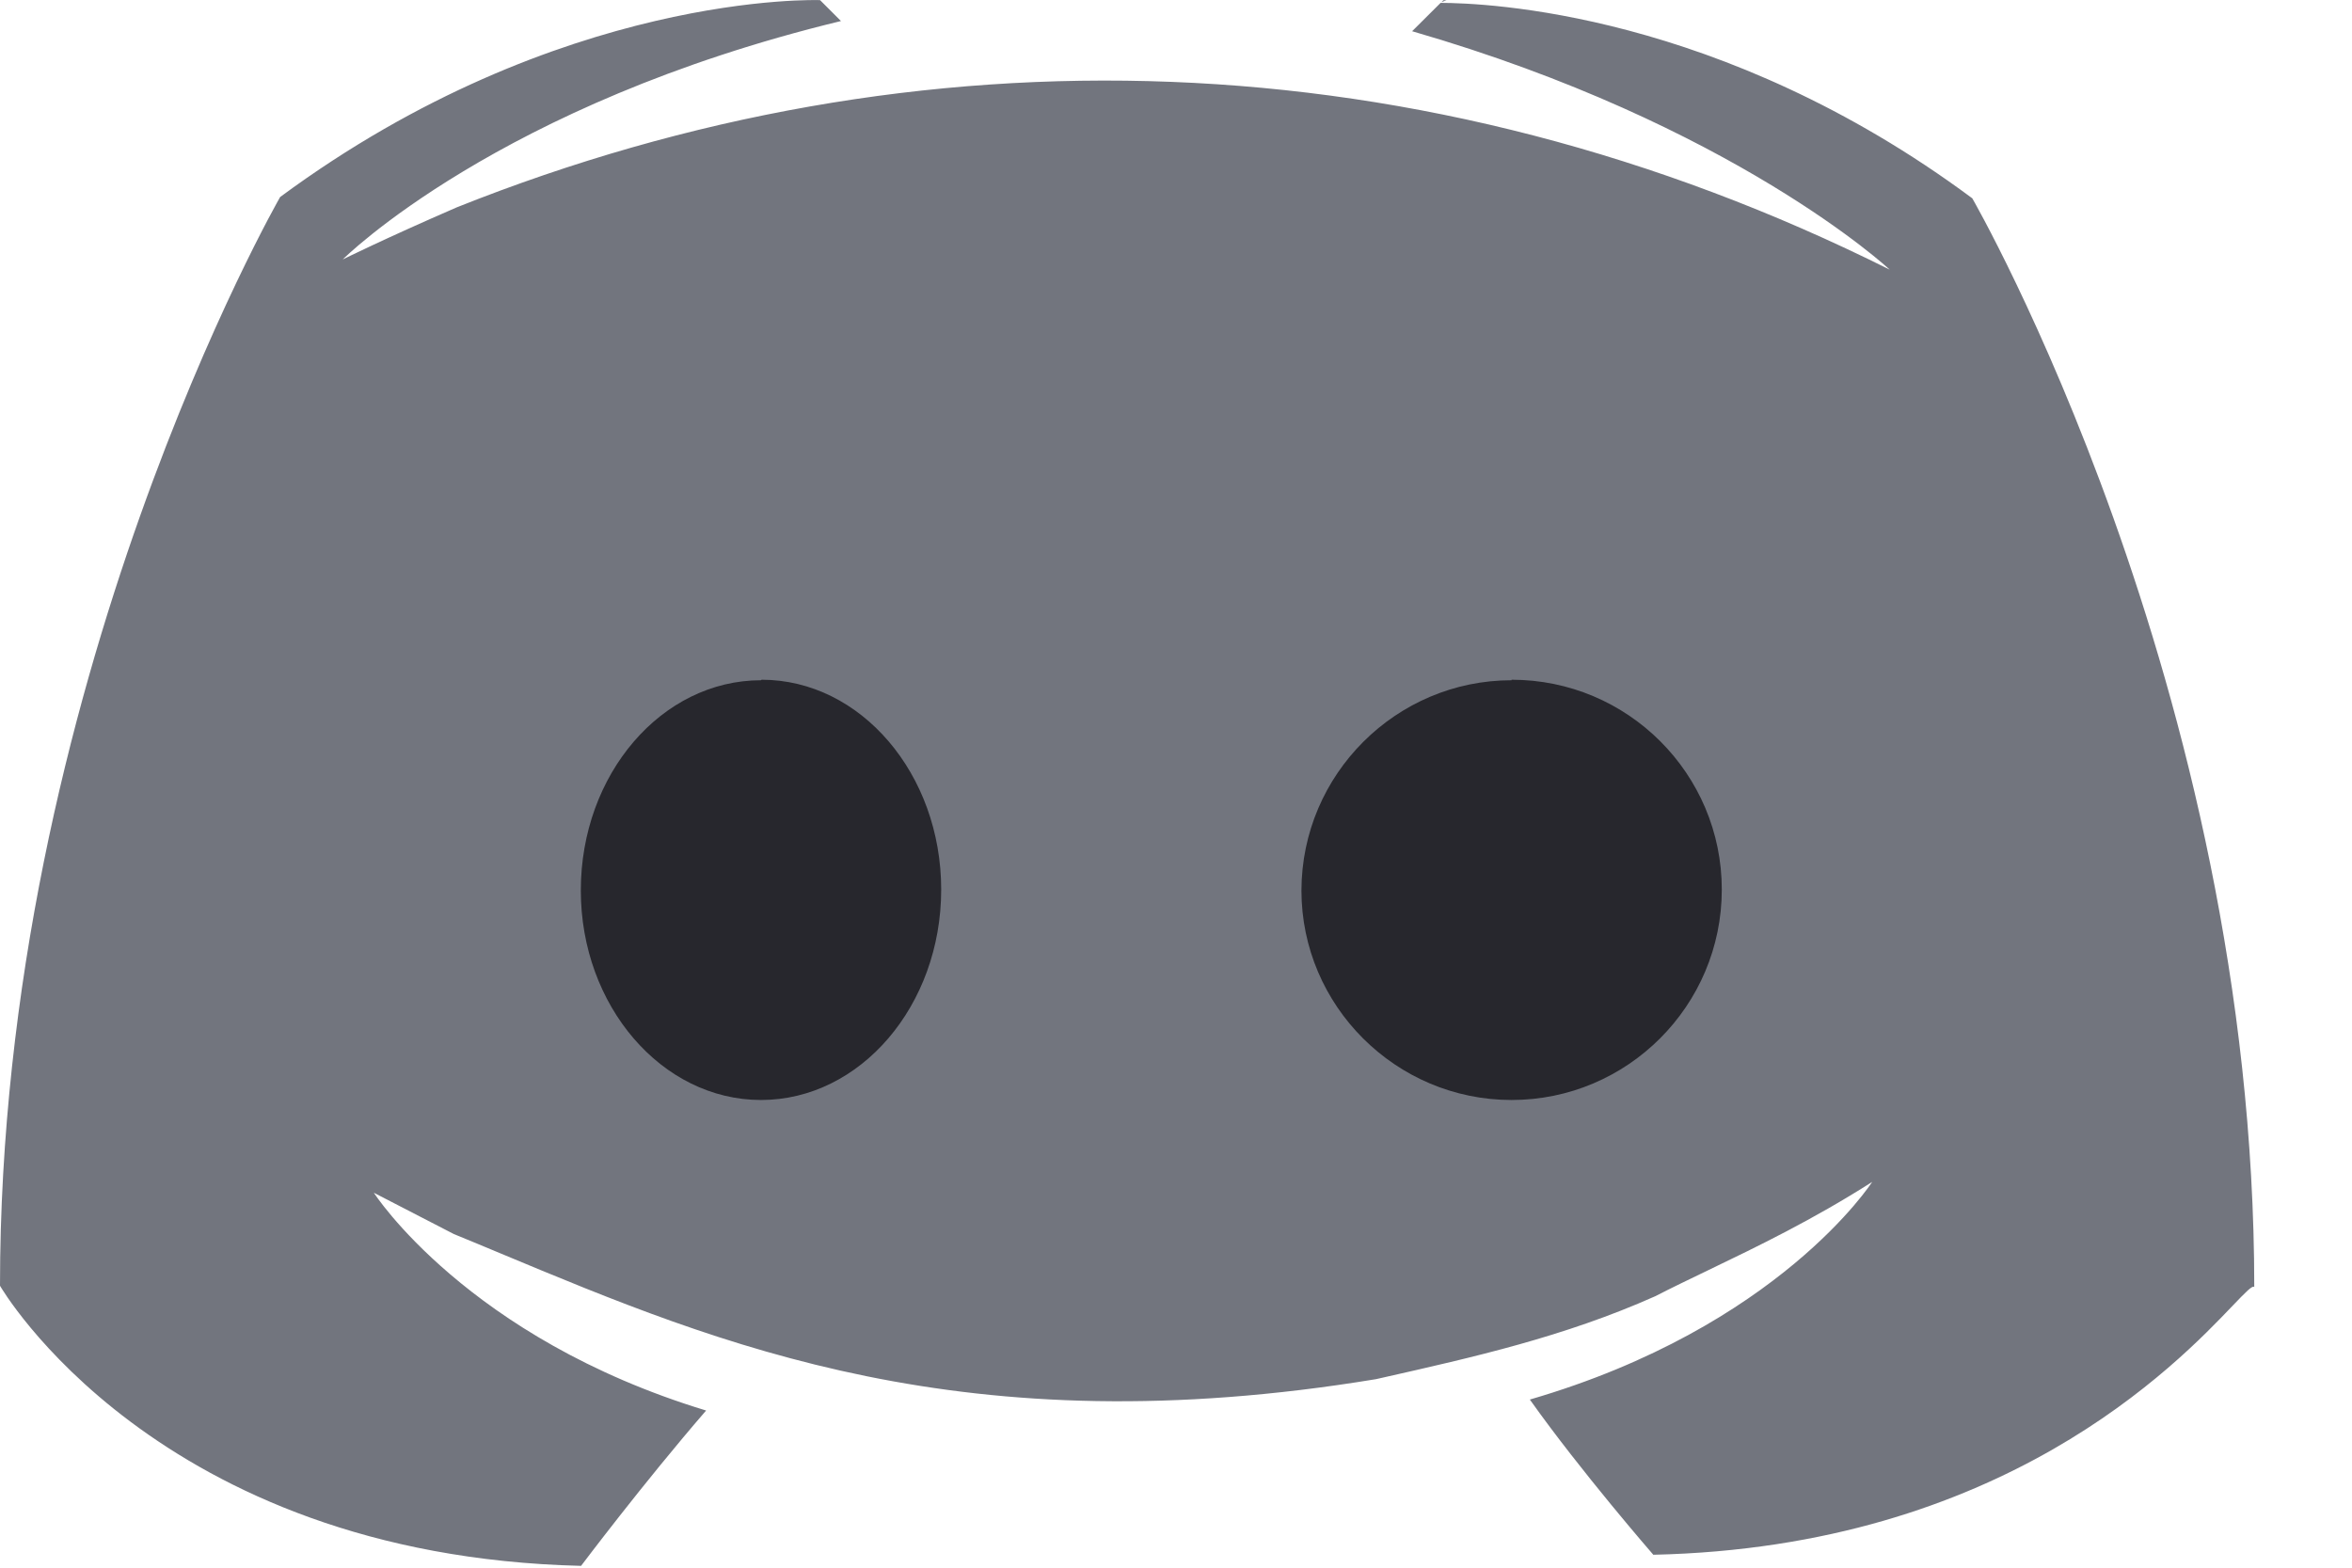 <svg width="18" height="12" viewBox="0 0 18 12" fill="none" xmlns="http://www.w3.org/2000/svg">
<path fill-rule="evenodd" clip-rule="evenodd" d="M11.032 0.016L11.07 0.002H11.046L11.032 0.016ZM6.276 0.001C6.276 0.001 4.288 -0.075 2.144 1.508C2.144 1.508 0 5.241 0 9.842C0 9.842 1.188 11.908 4.447 11.986C4.447 11.986 4.923 11.353 5.404 10.797C3.574 10.241 2.861 9.13 2.861 9.13L3.473 9.446C3.591 9.494 3.71 9.544 3.83 9.594C5.52 10.299 7.38 11.076 10.53 10.557C10.546 10.553 10.563 10.549 10.579 10.546C11.275 10.389 11.973 10.232 12.668 9.922C12.796 9.856 12.932 9.791 13.075 9.722C13.451 9.541 13.875 9.336 14.328 9.047C14.328 9.047 13.615 10.158 11.708 10.713C12.101 11.267 12.653 11.901 12.653 11.901C15.324 11.842 16.657 10.445 17.091 9.99C17.187 9.89 17.239 9.836 17.252 9.852C17.252 5.257 15.094 1.518 15.094 1.518C13.167 0.087 11.365 0.023 11.025 0.022L10.807 0.239C13.27 0.951 14.462 2.064 14.462 2.064C10.889 0.278 7.03 0.176 3.496 1.587C2.941 1.828 2.623 1.986 2.623 1.986C2.623 1.986 3.812 0.796 6.436 0.161L6.276 0.001Z" fill="#72757E"/>
<path d="M11.568 8.42C12.455 8.42 13.177 7.698 13.177 6.809C13.177 5.925 12.459 5.203 11.568 5.203V5.207C10.686 5.207 9.962 5.926 9.96 6.816C9.96 7.698 10.682 8.42 11.568 8.42Z" fill="#27272D"/>
<path d="M5.824 8.42C6.584 8.42 7.203 7.698 7.203 6.809C7.203 5.925 6.588 5.203 5.828 5.203L5.824 5.207C5.064 5.207 4.445 5.926 4.445 6.816C4.445 7.698 5.064 8.42 5.824 8.42Z" fill="#27272D"/>
</svg>
